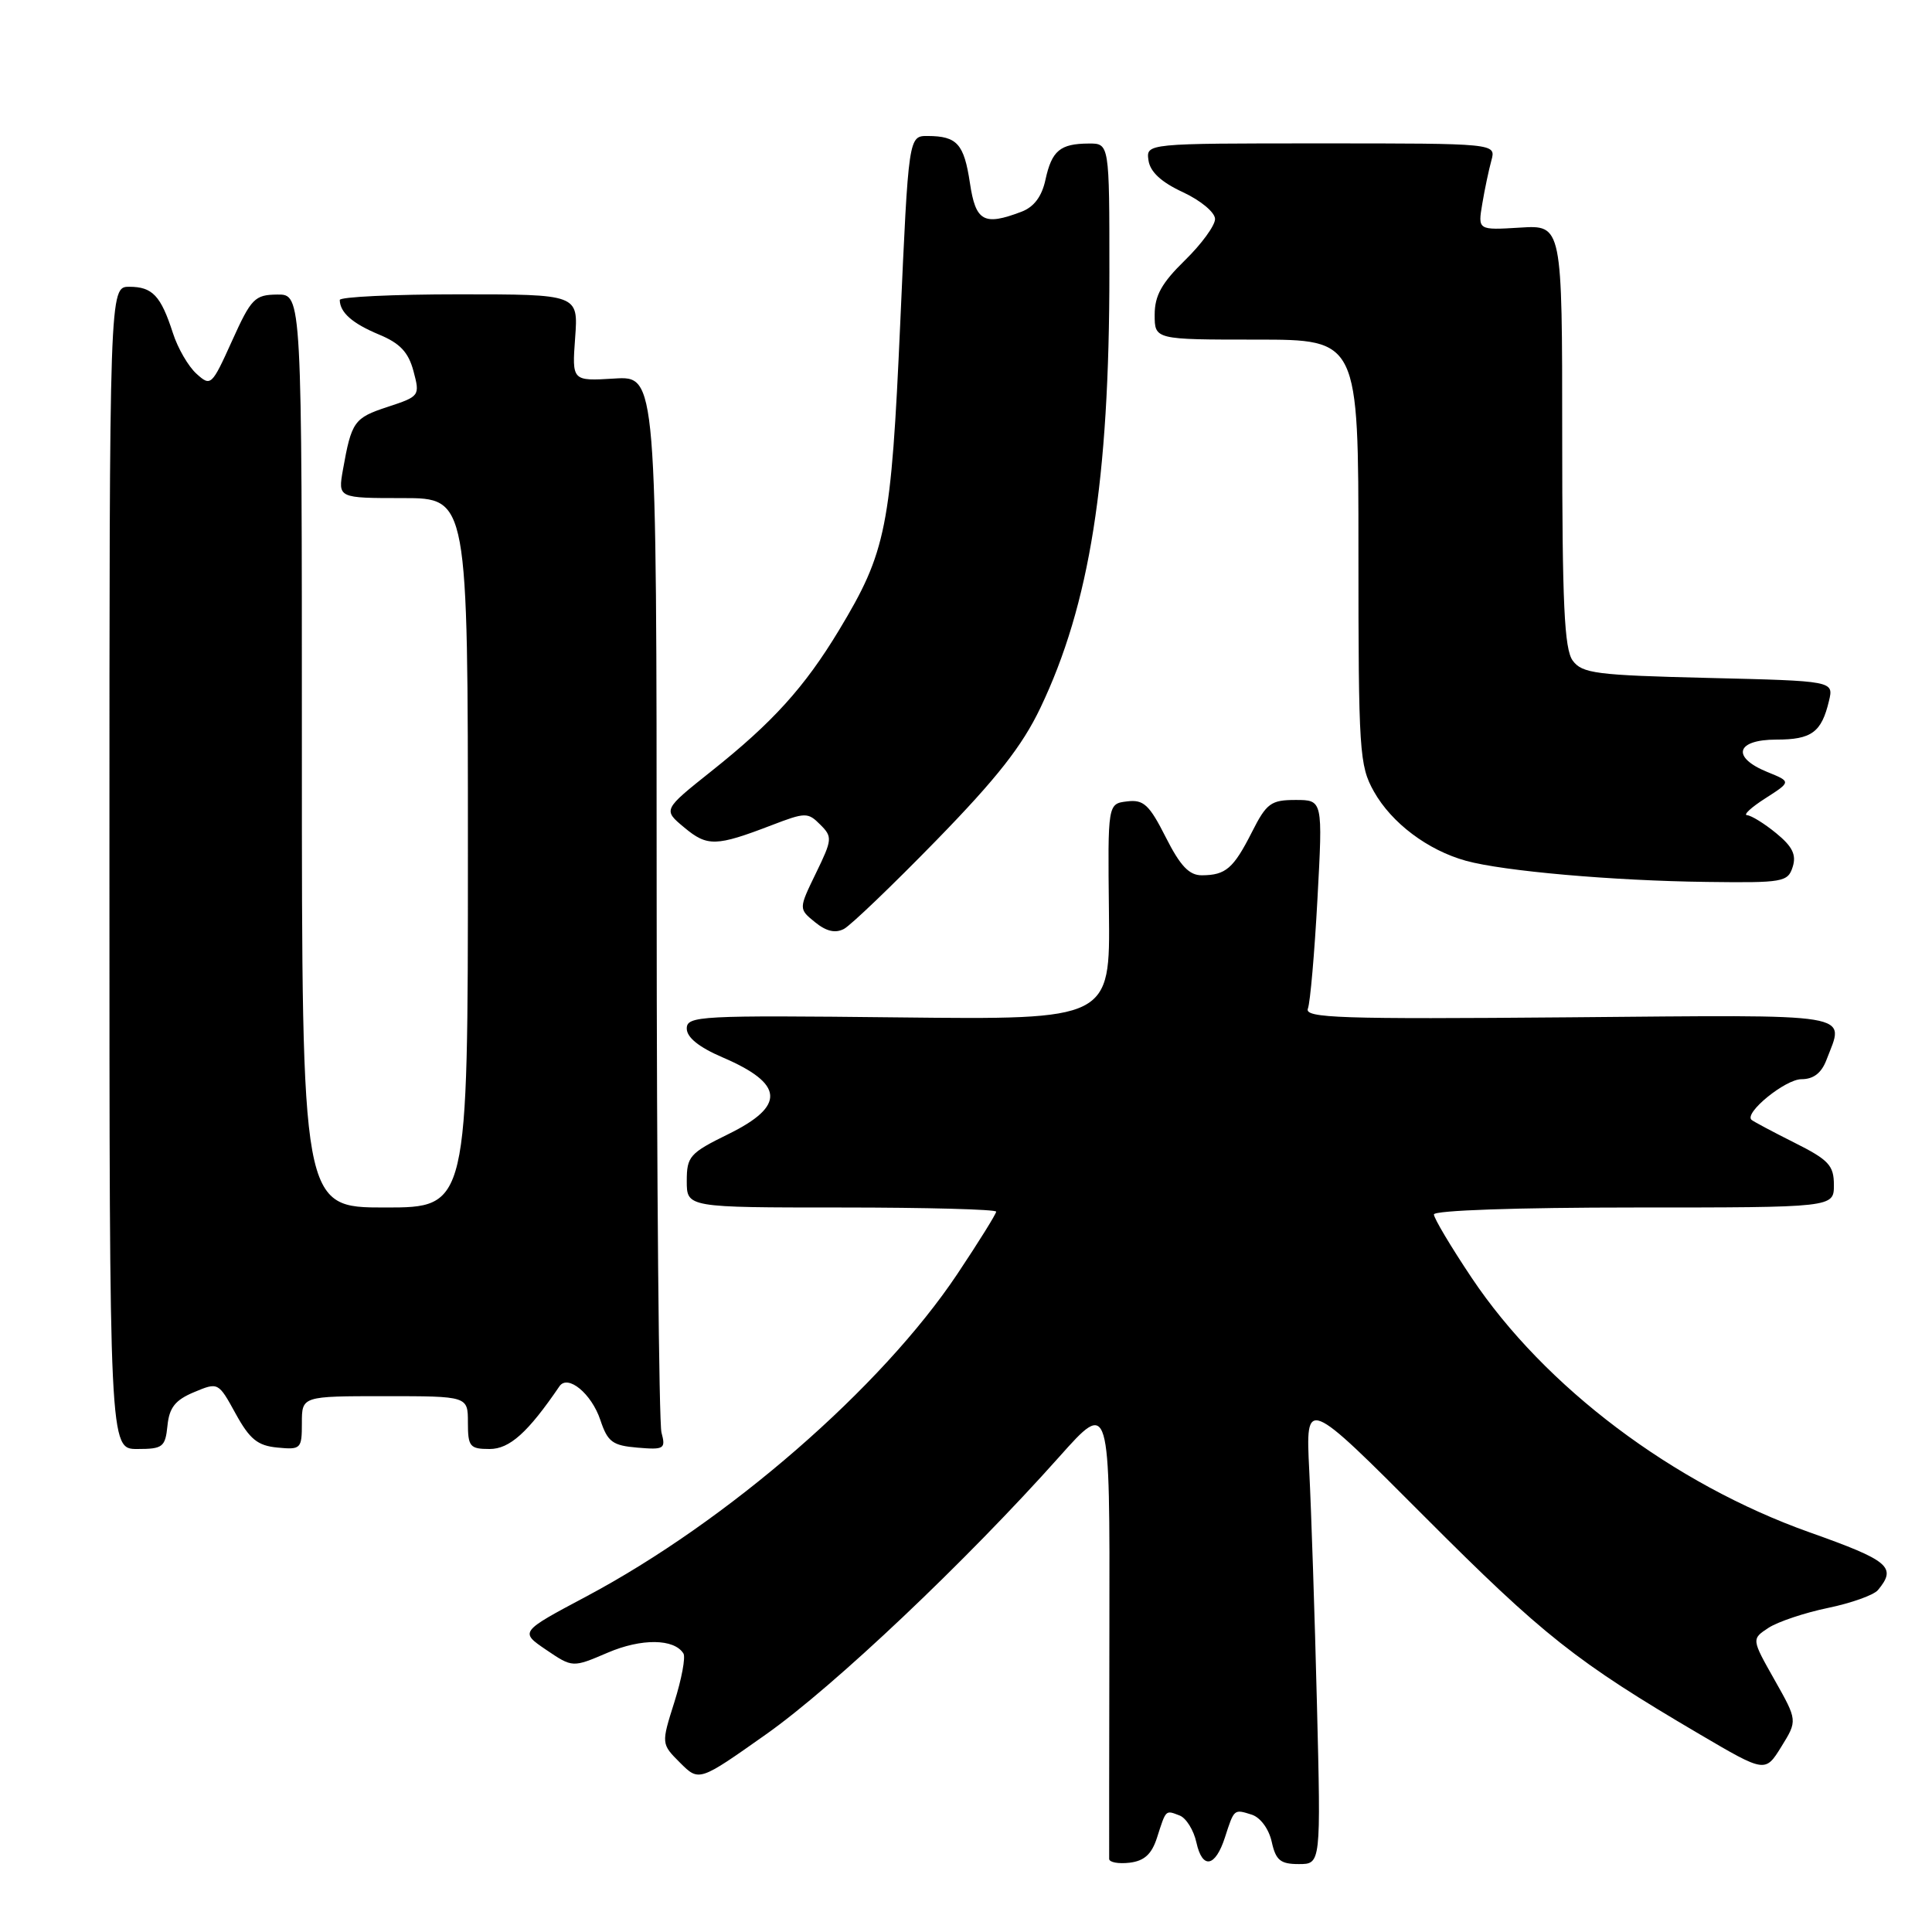 <?xml version="1.0" encoding="UTF-8" standalone="no"?>
<!DOCTYPE svg PUBLIC "-//W3C//DTD SVG 1.1//EN" "http://www.w3.org/Graphics/SVG/1.1/DTD/svg11.dtd" >
<svg xmlns="http://www.w3.org/2000/svg" xmlns:xlink="http://www.w3.org/1999/xlink" version="1.1" viewBox="0 0 256 256">
 <g >
 <path fill="currentColor"
d=" M 153.31 243.50 C 154.52 239.73 154.41 239.84 156.30 240.56 C 157.17 240.89 158.17 242.50 158.53 244.14 C 159.32 247.74 161.04 247.42 162.32 243.44 C 163.54 239.66 163.50 239.71 165.86 240.45 C 167.01 240.82 168.13 242.34 168.51 244.05 C 169.05 246.50 169.66 247.00 172.10 247.00 C 175.03 247.00 175.03 247.00 174.50 225.75 C 174.21 214.06 173.75 200.15 173.48 194.83 C 173.00 185.16 173.00 185.16 188.75 200.95 C 204.49 216.73 208.87 220.19 225.20 229.79 C 233.90 234.90 233.90 234.90 236.04 231.44 C 238.18 227.98 238.18 227.98 235.13 222.58 C 232.08 217.18 232.08 217.18 234.33 215.70 C 235.57 214.89 239.12 213.70 242.21 213.06 C 245.31 212.42 248.29 211.35 248.84 210.69 C 251.36 207.65 250.36 206.80 239.80 203.05 C 221.73 196.63 204.69 183.80 195.00 169.31 C 192.25 165.20 190.00 161.42 190.00 160.92 C 190.00 160.38 201.12 160.00 216.50 160.00 C 243.00 160.00 243.00 160.00 243.00 157.02 C 243.00 154.42 242.32 153.69 237.75 151.40 C 234.86 149.95 232.31 148.59 232.08 148.38 C 231.08 147.46 236.57 143.00 238.70 143.00 C 240.30 143.00 241.36 142.18 242.02 140.43 C 244.42 134.12 246.53 134.47 207.87 134.80 C 177.58 135.06 172.82 134.90 173.30 133.65 C 173.61 132.86 174.18 126.31 174.57 119.10 C 175.28 106.00 175.28 106.00 171.66 106.00 C 168.41 106.00 167.82 106.43 165.89 110.25 C 163.44 115.08 162.42 115.96 159.27 115.98 C 157.58 116.00 156.40 114.76 154.47 110.94 C 152.28 106.61 151.53 105.92 149.34 106.19 C 146.78 106.50 146.78 106.50 146.94 120.81 C 147.10 135.12 147.10 135.12 119.05 134.81 C 92.67 134.52 91.00 134.61 91.00 136.29 C 91.00 137.46 92.61 138.76 95.73 140.10 C 103.92 143.61 104.14 146.53 96.50 150.28 C 91.39 152.79 91.00 153.23 91.00 156.49 C 91.00 160.00 91.00 160.00 111.50 160.00 C 122.78 160.00 132.00 160.25 132.00 160.55 C 132.00 160.84 129.69 164.56 126.86 168.80 C 116.80 183.87 96.44 201.57 77.65 211.56 C 68.87 216.23 68.87 216.23 72.37 218.61 C 75.87 220.98 75.87 220.98 80.52 218.99 C 84.99 217.07 89.34 217.12 90.56 219.10 C 90.86 219.59 90.32 222.48 89.36 225.53 C 87.61 231.07 87.61 231.07 90.12 233.58 C 92.63 236.08 92.63 236.08 101.53 229.79 C 110.51 223.45 128.06 206.83 140.38 193.01 C 147.06 185.52 147.06 185.52 147.00 215.51 C 146.97 232.00 146.96 245.87 146.97 246.32 C 146.99 246.77 148.20 246.99 149.67 246.82 C 151.63 246.58 152.60 245.70 153.31 243.50 Z  M 22.19 188.91 C 22.43 186.51 23.22 185.51 25.71 184.47 C 28.91 183.13 28.93 183.14 31.22 187.31 C 33.09 190.71 34.13 191.56 36.76 191.81 C 39.87 192.11 40.00 191.98 40.00 188.56 C 40.00 185.00 40.00 185.00 51.00 185.00 C 62.00 185.00 62.00 185.00 62.00 188.50 C 62.00 191.69 62.26 192.00 64.88 192.00 C 67.53 192.00 69.96 189.81 74.13 183.69 C 75.24 182.07 78.38 184.66 79.55 188.16 C 80.52 191.07 81.16 191.54 84.47 191.82 C 88.01 192.12 88.23 191.98 87.65 189.82 C 87.31 188.54 87.02 156.52 87.01 118.66 C 87.00 49.81 87.00 49.81 81.40 50.16 C 75.79 50.50 75.79 50.50 76.21 44.75 C 76.63 39.00 76.63 39.00 60.81 39.00 C 52.12 39.00 45.01 39.34 45.02 39.75 C 45.05 41.41 46.68 42.85 50.20 44.32 C 53.01 45.48 54.12 46.67 54.79 49.18 C 55.66 52.45 55.61 52.52 51.35 53.92 C 46.91 55.38 46.58 55.85 45.44 62.25 C 44.78 66.00 44.78 66.00 53.39 66.00 C 62.00 66.00 62.00 66.00 62.00 113.00 C 62.00 160.00 62.00 160.00 51.00 160.00 C 40.00 160.00 40.00 160.00 40.00 99.50 C 40.00 39.00 40.00 39.00 36.75 39.03 C 33.75 39.06 33.29 39.53 30.74 45.18 C 28.05 51.13 27.93 51.24 26.03 49.52 C 24.95 48.55 23.55 46.13 22.91 44.13 C 21.31 39.18 20.20 38.00 17.13 38.00 C 14.50 38.00 14.50 38.00 14.50 115.00 C 14.50 192.00 14.50 192.00 18.19 192.00 C 21.57 192.00 21.90 191.75 22.19 188.91 Z  M 124.08 111.34 C 132.08 103.13 135.45 98.85 137.86 93.79 C 144.40 80.09 147.00 63.66 147.00 36.04 C 147.00 19.00 147.00 19.00 144.25 19.02 C 140.47 19.04 139.37 19.96 138.53 23.81 C 138.05 26.04 137.01 27.43 135.34 28.06 C 130.36 29.95 129.28 29.35 128.52 24.25 C 127.74 19.07 126.82 18.04 122.95 18.02 C 120.39 18.00 120.39 18.00 119.29 42.75 C 118.08 69.95 117.45 73.09 111.18 83.49 C 106.61 91.06 102.40 95.71 94.28 102.17 C 87.84 107.30 87.84 107.30 90.67 109.65 C 93.72 112.20 94.88 112.17 102.23 109.35 C 106.71 107.63 107.05 107.62 108.68 109.26 C 110.32 110.89 110.29 111.23 108.11 115.71 C 105.82 120.43 105.82 120.43 108.00 122.20 C 109.50 123.42 110.70 123.69 111.84 123.08 C 112.75 122.59 118.26 117.31 124.08 111.34 Z  M 237.54 114.87 C 238.05 113.27 237.51 112.17 235.36 110.41 C 233.79 109.12 232.05 108.05 231.50 108.02 C 230.95 107.99 232.04 106.98 233.92 105.78 C 237.35 103.58 237.35 103.58 234.17 102.29 C 229.37 100.33 230.03 98.00 235.38 98.00 C 240.05 98.00 241.36 97.04 242.35 92.87 C 242.98 90.23 242.98 90.23 226.38 89.83 C 211.48 89.47 209.65 89.24 208.39 87.53 C 207.28 86.00 207.00 80.01 207.00 57.72 C 207.00 29.81 207.00 29.81 201.41 30.16 C 195.82 30.50 195.82 30.50 196.41 27.00 C 196.73 25.07 197.28 22.49 197.62 21.25 C 198.23 19.00 198.23 19.00 175.05 19.00 C 151.86 19.00 151.86 19.00 152.18 21.25 C 152.40 22.77 153.87 24.14 156.75 25.47 C 159.11 26.57 161.00 28.15 161.00 29.02 C 161.00 29.89 159.20 32.35 157.00 34.50 C 153.93 37.50 153.00 39.17 153.00 41.70 C 153.00 45.00 153.00 45.00 166.50 45.00 C 180.00 45.00 180.00 45.00 180.00 73.11 C 180.00 99.62 180.12 101.44 182.05 104.88 C 184.40 109.06 189.19 112.66 194.25 114.06 C 199.22 115.43 213.73 116.71 226.18 116.86 C 236.26 116.99 236.90 116.88 237.54 114.87 Z "/>
</g>
</svg>